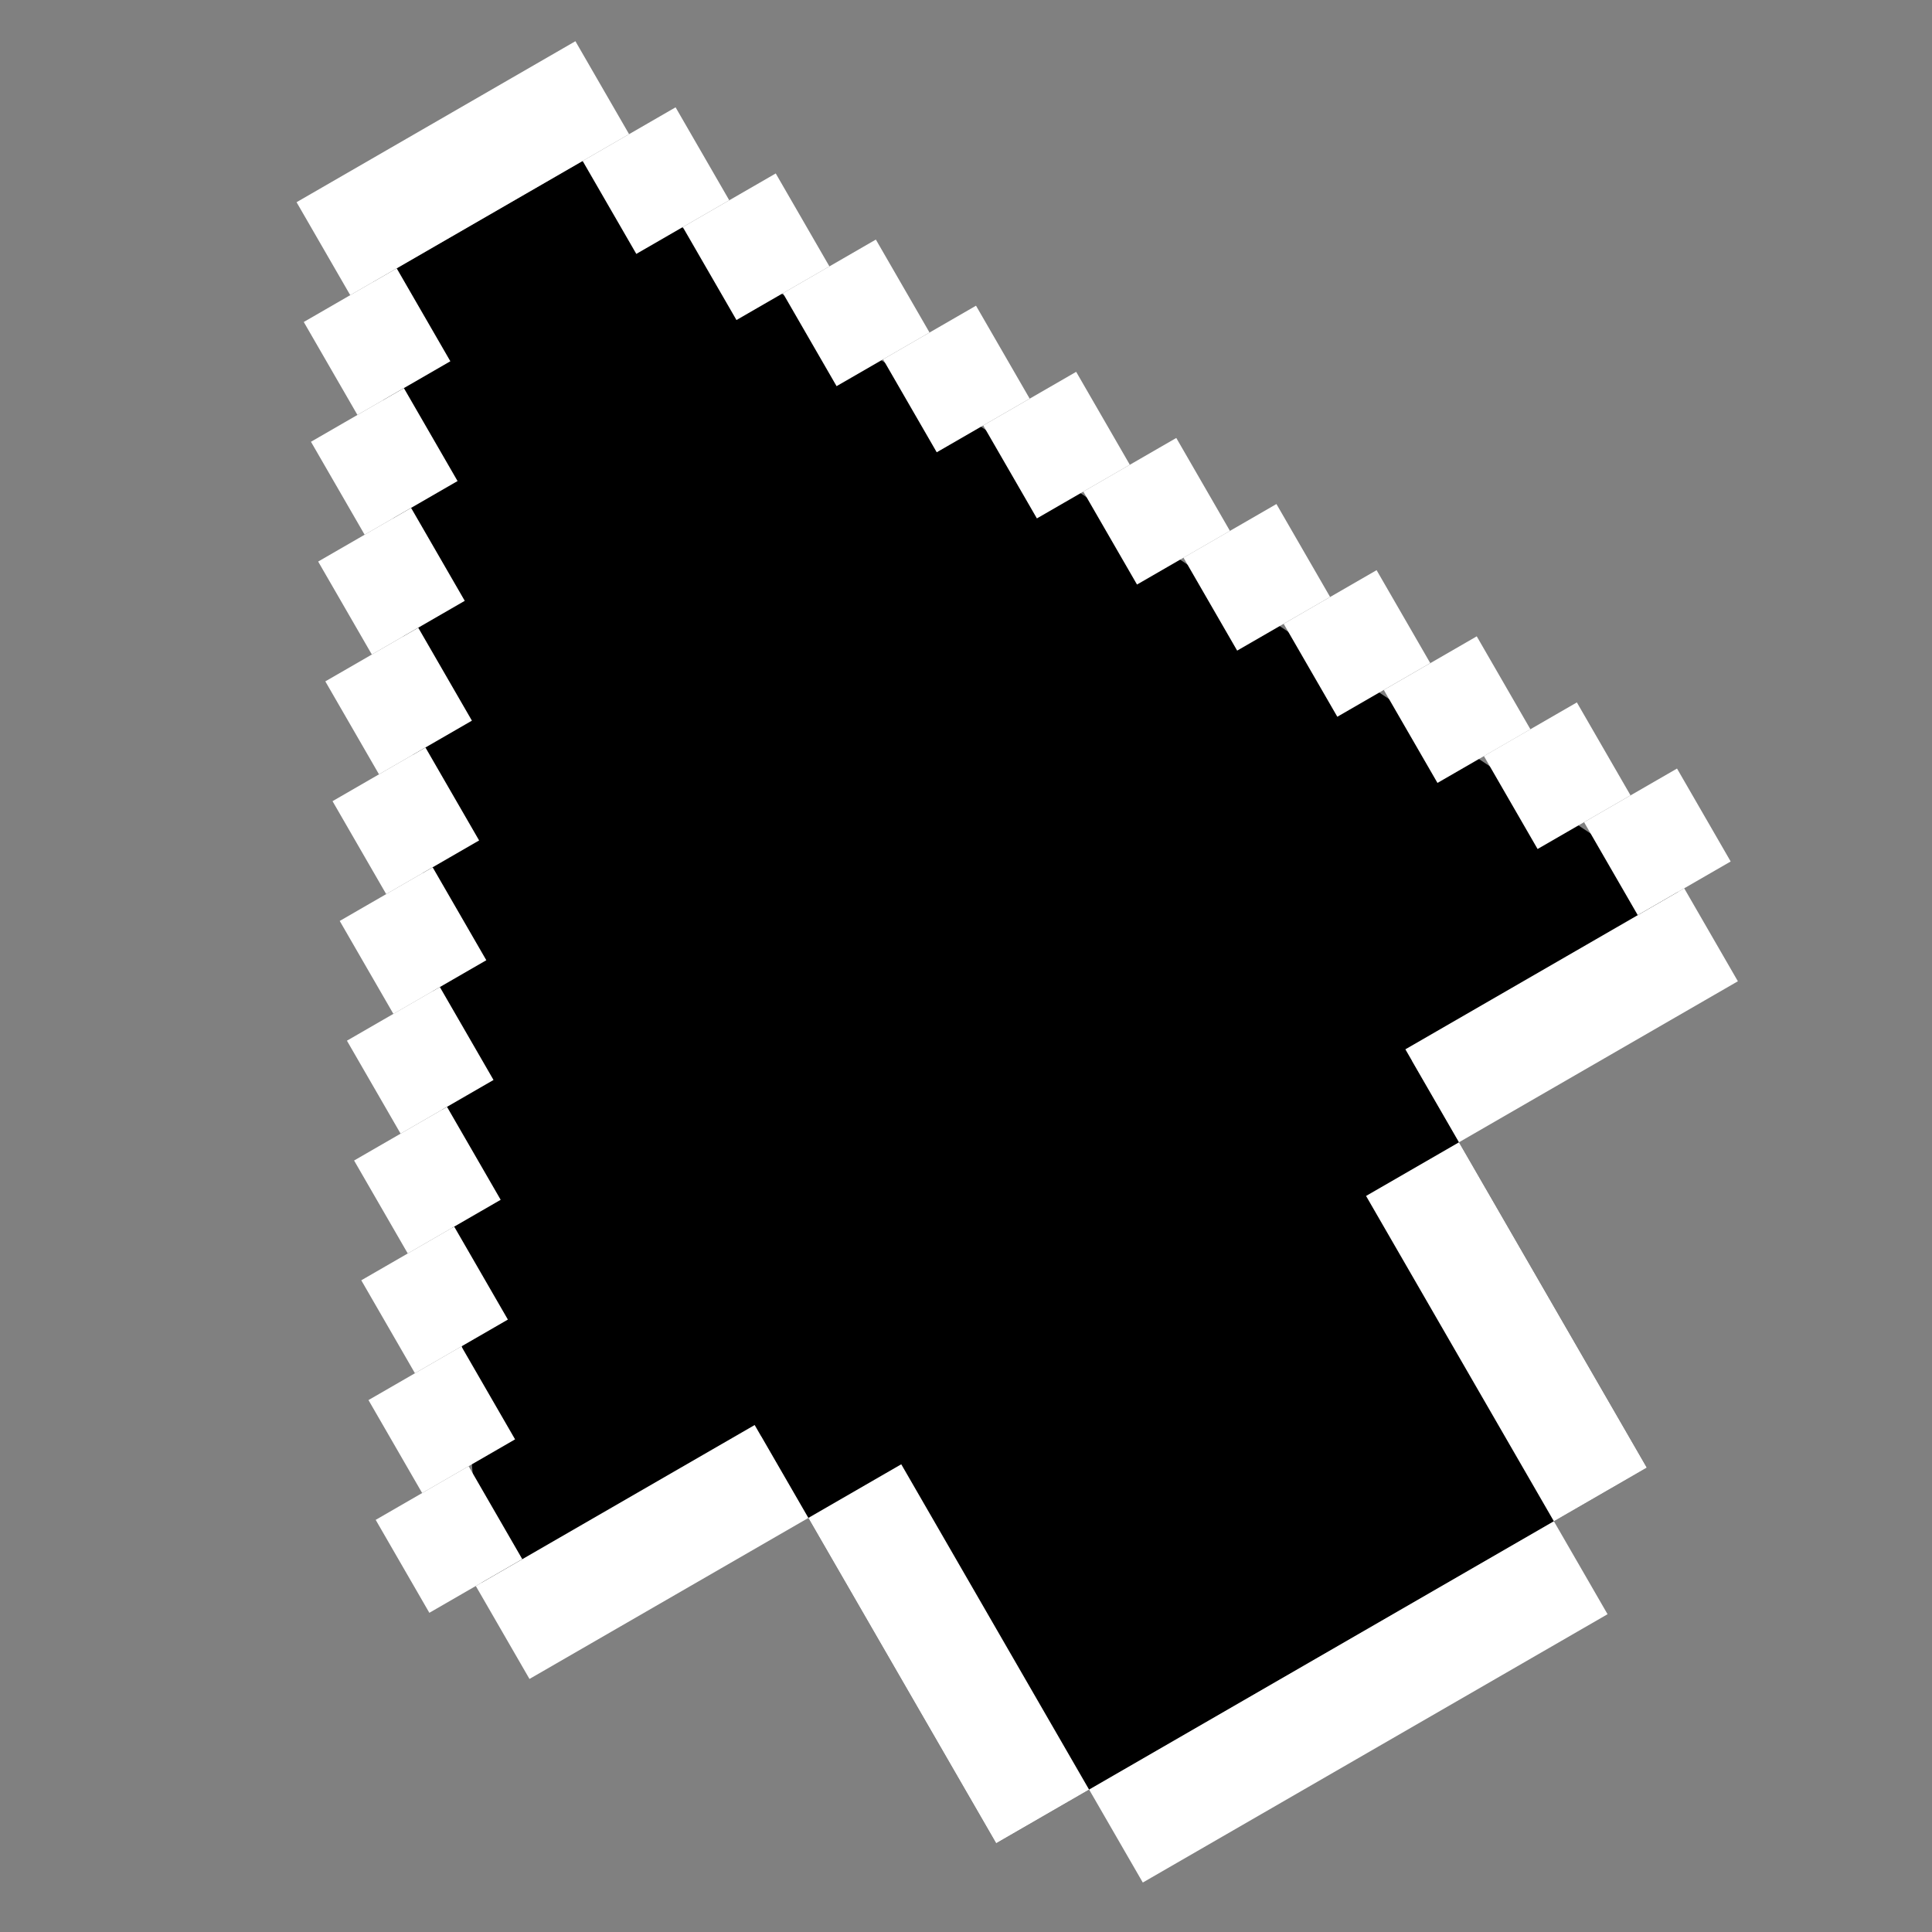 <svg width="44" height="44" viewBox="0 0 44 44" fill="none" xmlns="http://www.w3.org/2000/svg">
  <rect x="0" y="0" width="44" height="44" fill="#808080" stroke="none"/>
  <g clip-path="url(#clip0_97_4862)">
  <rect x="12.909" y="25.044" width="17.111" height="19.556" transform="rotate(-30 12.909 25.044)" fill="black"/>
  <path d="M8.506 6.416L13.269 3.666L38.499 20.501L10.999 36.378L8.506 6.416Z" fill="black"/>
  <rect x="31.111" y="27.237" width="2.444" height="8.556" transform="rotate(-30 31.111 27.237)" fill="white"/>
  <rect x="18.409" y="34.57" width="2.444" height="8.556" transform="rotate(-30 18.409 34.57)" fill="white"/>
  <rect x="35.389" y="34.646" width="2.444" height="12.222" transform="rotate(60 35.389 34.646)" fill="white"/>
  <rect x="17.187" y="32.454" width="2.444" height="7.333" transform="rotate(60 17.187 32.454)" fill="white"/>
  <rect x="38.357" y="20.231" width="2.444" height="7.333" transform="rotate(60 38.357 20.231)" fill="white"/>
  <rect x="8.556" y="34.614" width="2.444" height="2.444" transform="rotate(-30 8.556 34.614)" fill="white"/>
  <rect x="8.392" y="31.886" width="2.444" height="2.444" transform="rotate(-30 8.392 31.886)" fill="white"/>
  <rect x="8.228" y="29.158" width="2.444" height="2.444" transform="rotate(-30 8.228 29.158)" fill="white"/>
  <rect x="8.064" y="26.43" width="2.444" height="2.444" transform="rotate(-30 8.064 26.43)" fill="white"/>
  <rect x="7.901" y="23.701" width="2.444" height="2.444" transform="rotate(-30 7.901 23.701)" fill="white"/>
  <rect x="7.737" y="20.974" width="2.444" height="2.444" transform="rotate(-30 7.737 20.974)" fill="white"/>
  <rect x="7.573" y="18.246" width="2.444" height="2.444" transform="rotate(-30 7.573 18.246)" fill="white"/>
  <rect x="7.409" y="15.518" width="2.444" height="2.444" transform="rotate(-30 7.409 15.518)" fill="white"/>
  <rect x="7.246" y="12.789" width="2.444" height="2.444" transform="rotate(-30 7.246 12.789)" fill="white"/>
  <rect x="7.082" y="10.061" width="2.444" height="2.444" transform="rotate(-30 7.082 10.061)" fill="white"/>
  <rect x="6.918" y="7.333" width="2.444" height="2.444" transform="rotate(-30 6.918 7.333)" fill="white"/>
  <rect width="2.444" height="2.444" transform="matrix(-0.866 0.5 0.5 0.866 38.193 17.503)" fill="white"/>
  <rect width="2.444" height="2.444" transform="matrix(-0.866 0.5 0.5 0.866 35.912 15.997)" fill="white"/>
  <rect width="2.444" height="2.444" transform="matrix(-0.866 0.5 0.5 0.866 33.632 14.492)" fill="white"/>
  <rect width="2.444" height="2.444" transform="matrix(-0.866 0.5 0.5 0.866 31.351 12.985)" fill="white"/>
  <rect width="2.444" height="2.444" transform="matrix(-0.866 0.5 0.5 0.866 29.07 11.479)" fill="white"/>
  <rect width="2.444" height="2.444" transform="matrix(-0.866 0.5 0.5 0.866 26.789 9.974)" fill="white"/>
  <rect width="2.444" height="2.444" transform="matrix(-0.866 0.5 0.5 0.866 24.509 8.468)" fill="white"/>
  <rect width="2.444" height="2.444" transform="matrix(-0.866 0.5 0.5 0.866 22.228 6.962)" fill="white"/>
  <rect width="2.444" height="2.444" transform="matrix(-0.866 0.5 0.5 0.866 19.947 5.456)" fill="white"/>
  <rect width="2.444" height="2.444" transform="matrix(-0.866 0.5 0.5 0.866 17.667 3.95)" fill="white"/>
  <rect width="2.444" height="2.444" transform="matrix(-0.866 0.5 0.5 0.866 15.386 2.444)" fill="white"/>
  <rect x="6.754" y="4.605" width="7.333" height="2.444" transform="rotate(-30 6.754 4.605)" fill="white"/>
  </g>
  <defs>
  <clipPath id="clip0_97_4862">
  <rect width="44" height="44" fill="white"/>
  </clipPath>
  </defs>
  </svg>
  